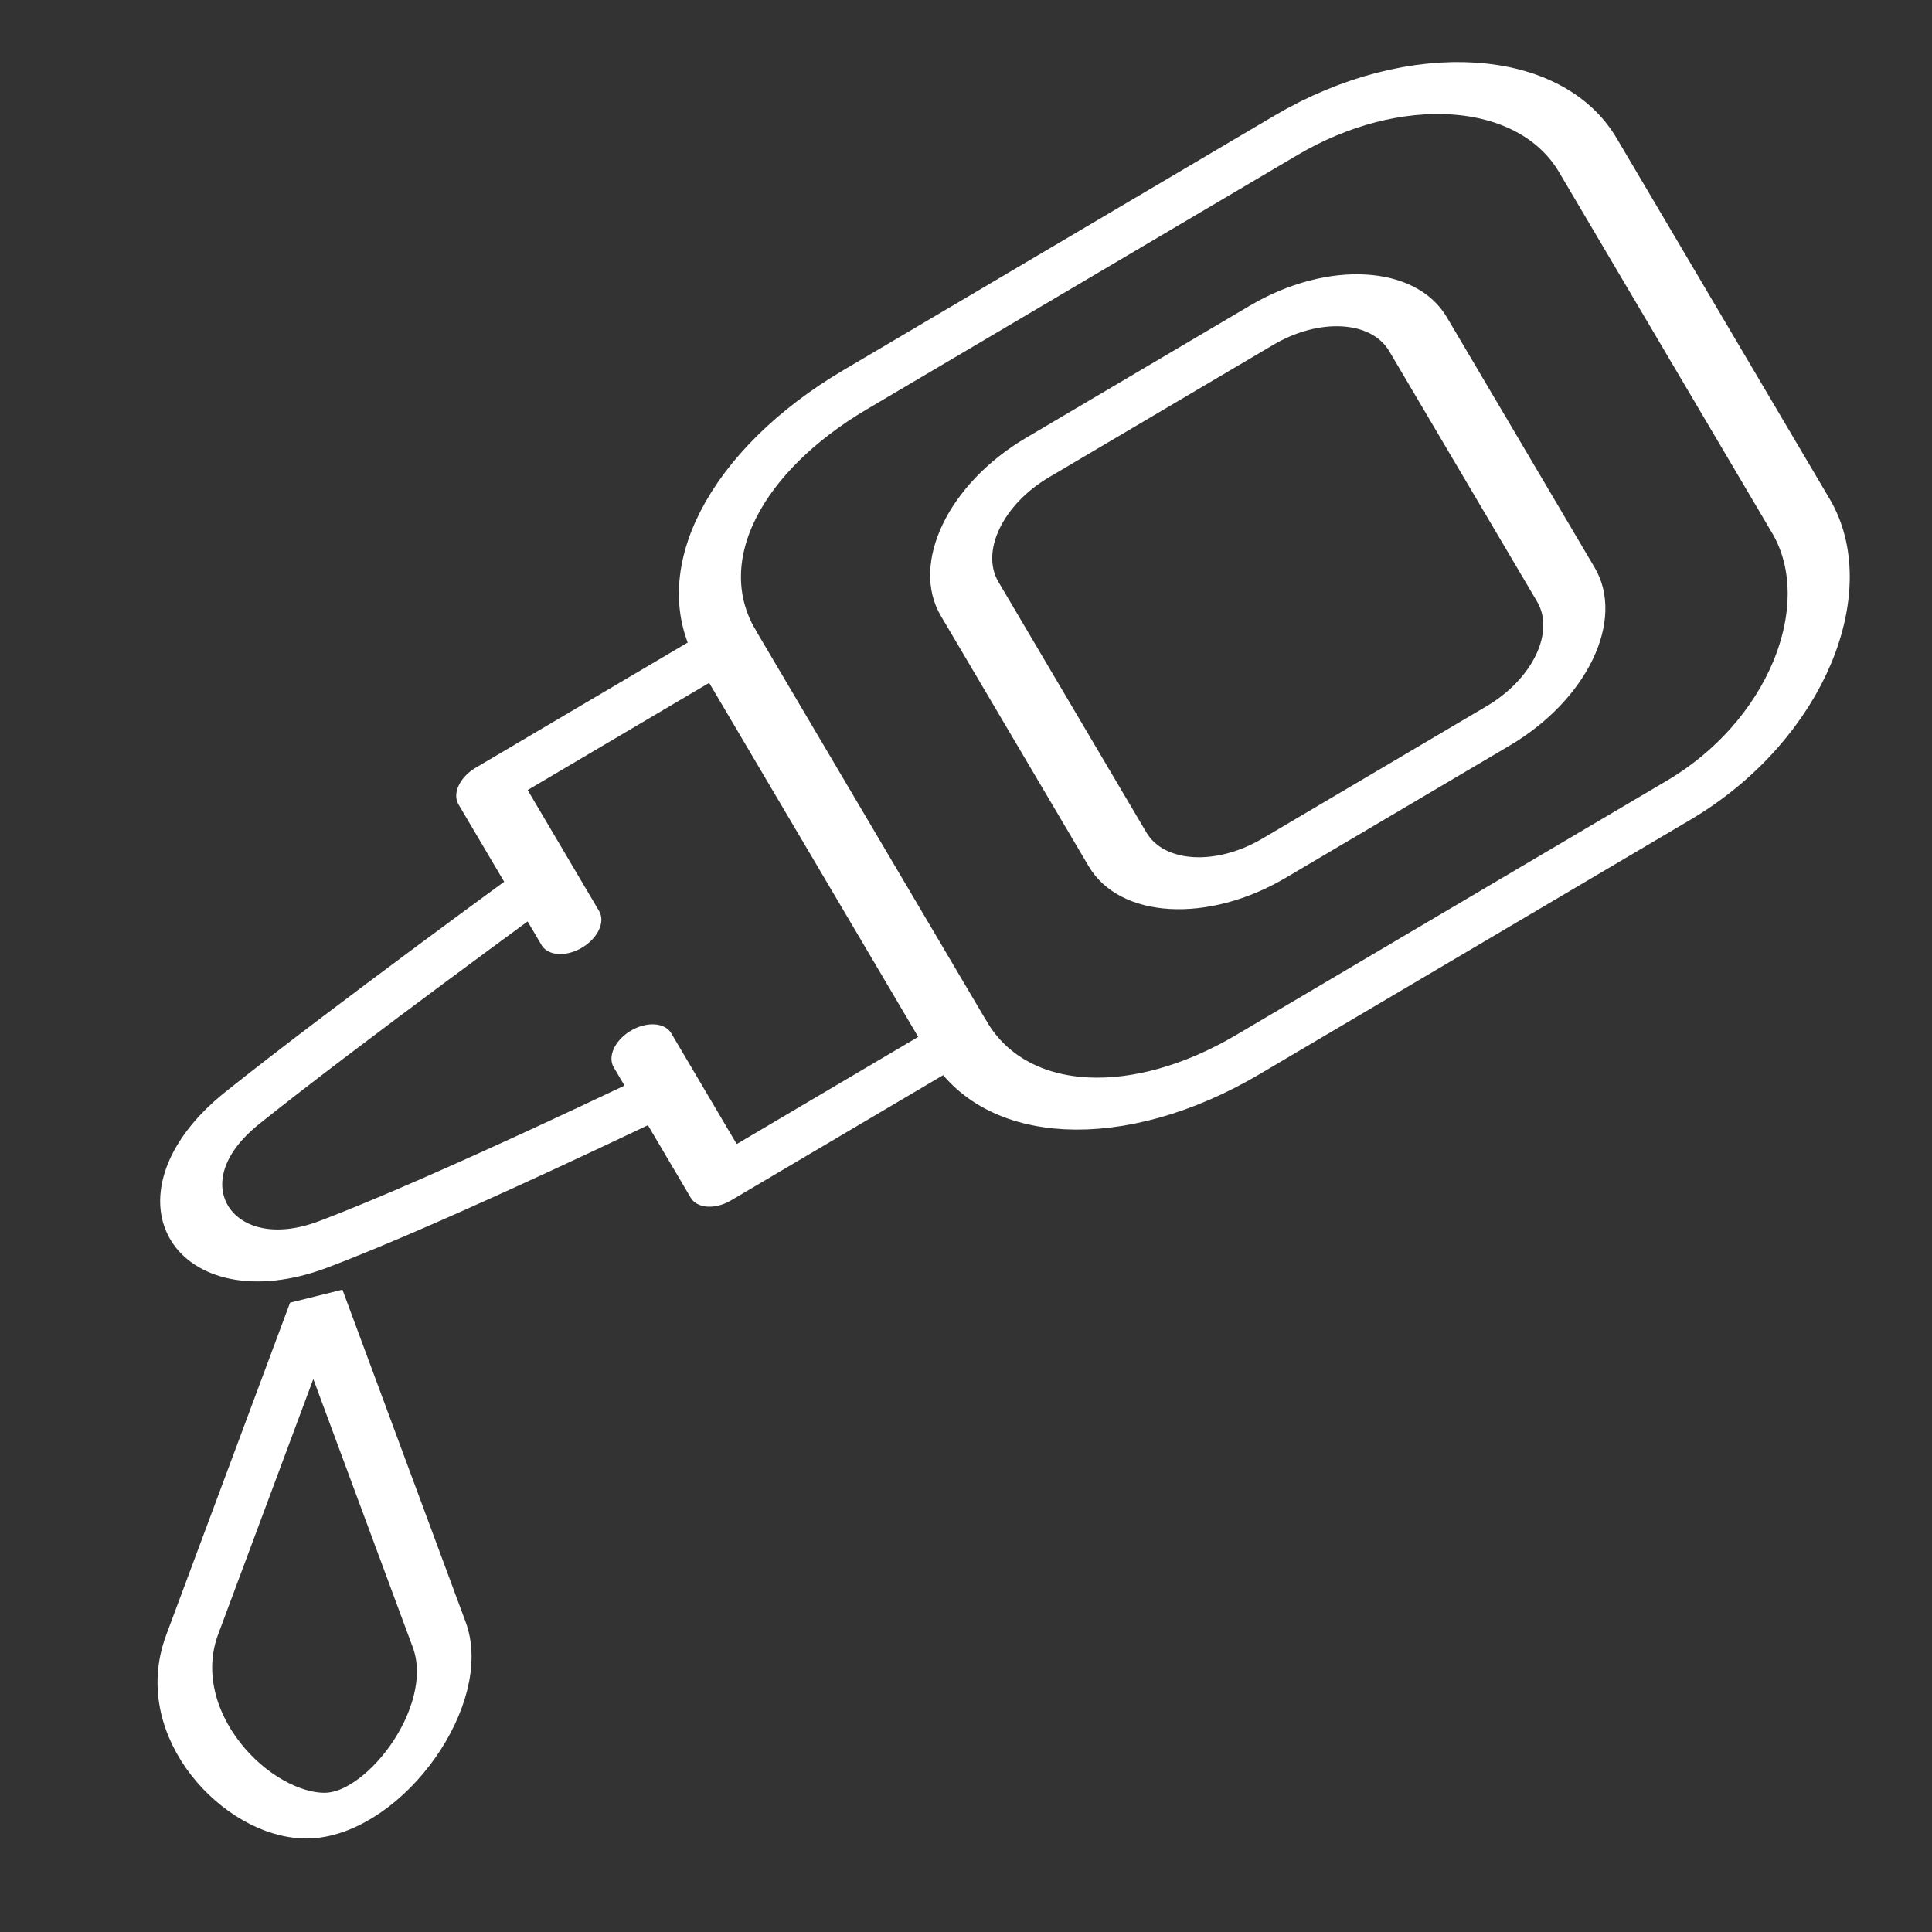<svg xmlns="http://www.w3.org/2000/svg" id="a" version="1.1" viewBox="0 0 14 14"><rect x="0" y="0" width="14" height="14" fill="#333333" stroke="none"/><g id="b" transform="matrix(.372 .63 -.923 .545 10.583 -2.484)" fill="none" stroke="white" stroke-linecap="round"><path id="c" d="m4.748 7.673c-0.934 0-1.549-0.698-1.549-1.632v-3.381c0-0.934 0.757-1.69 1.69-1.69h4.15c0.934 0 1.808 0.757 1.808 1.69v3.381c0 0.934-0.663 1.632-1.596 1.632" stroke-linejoin="round" stroke-width=".452" /><path id="d" d="m5.56 6.094c-0.477 0-0.864-0.394-0.864-0.88v-1.76c0-0.486 0.387-0.88 0.864-0.88h2.88c0.477 0 0.864 0.394 0.864 0.88v1.76c0 0.486-0.387 0.88-0.864 0.88z" stroke-linejoin="round" stroke-width=".452" /><path id="e" d="m6.356 9.55h-1.618v-1.877h4.524v1.877h-1.5m0.467 0s-0.206 1.69-0.42 2.527-1.387 0.885-1.571 0c-0.184-0.885-0.414-2.527-0.414-2.527" stroke-linejoin="round" stroke-width=".452" /><path id="f" d="m11.722 12.742c0.734 0.09 1.264 0.945 0.921 1.342s-1.566 0.601-2.165 0.096l-2.21-1.863z" stroke-linejoin="bevel" stroke-width=".398" /></g></svg>
